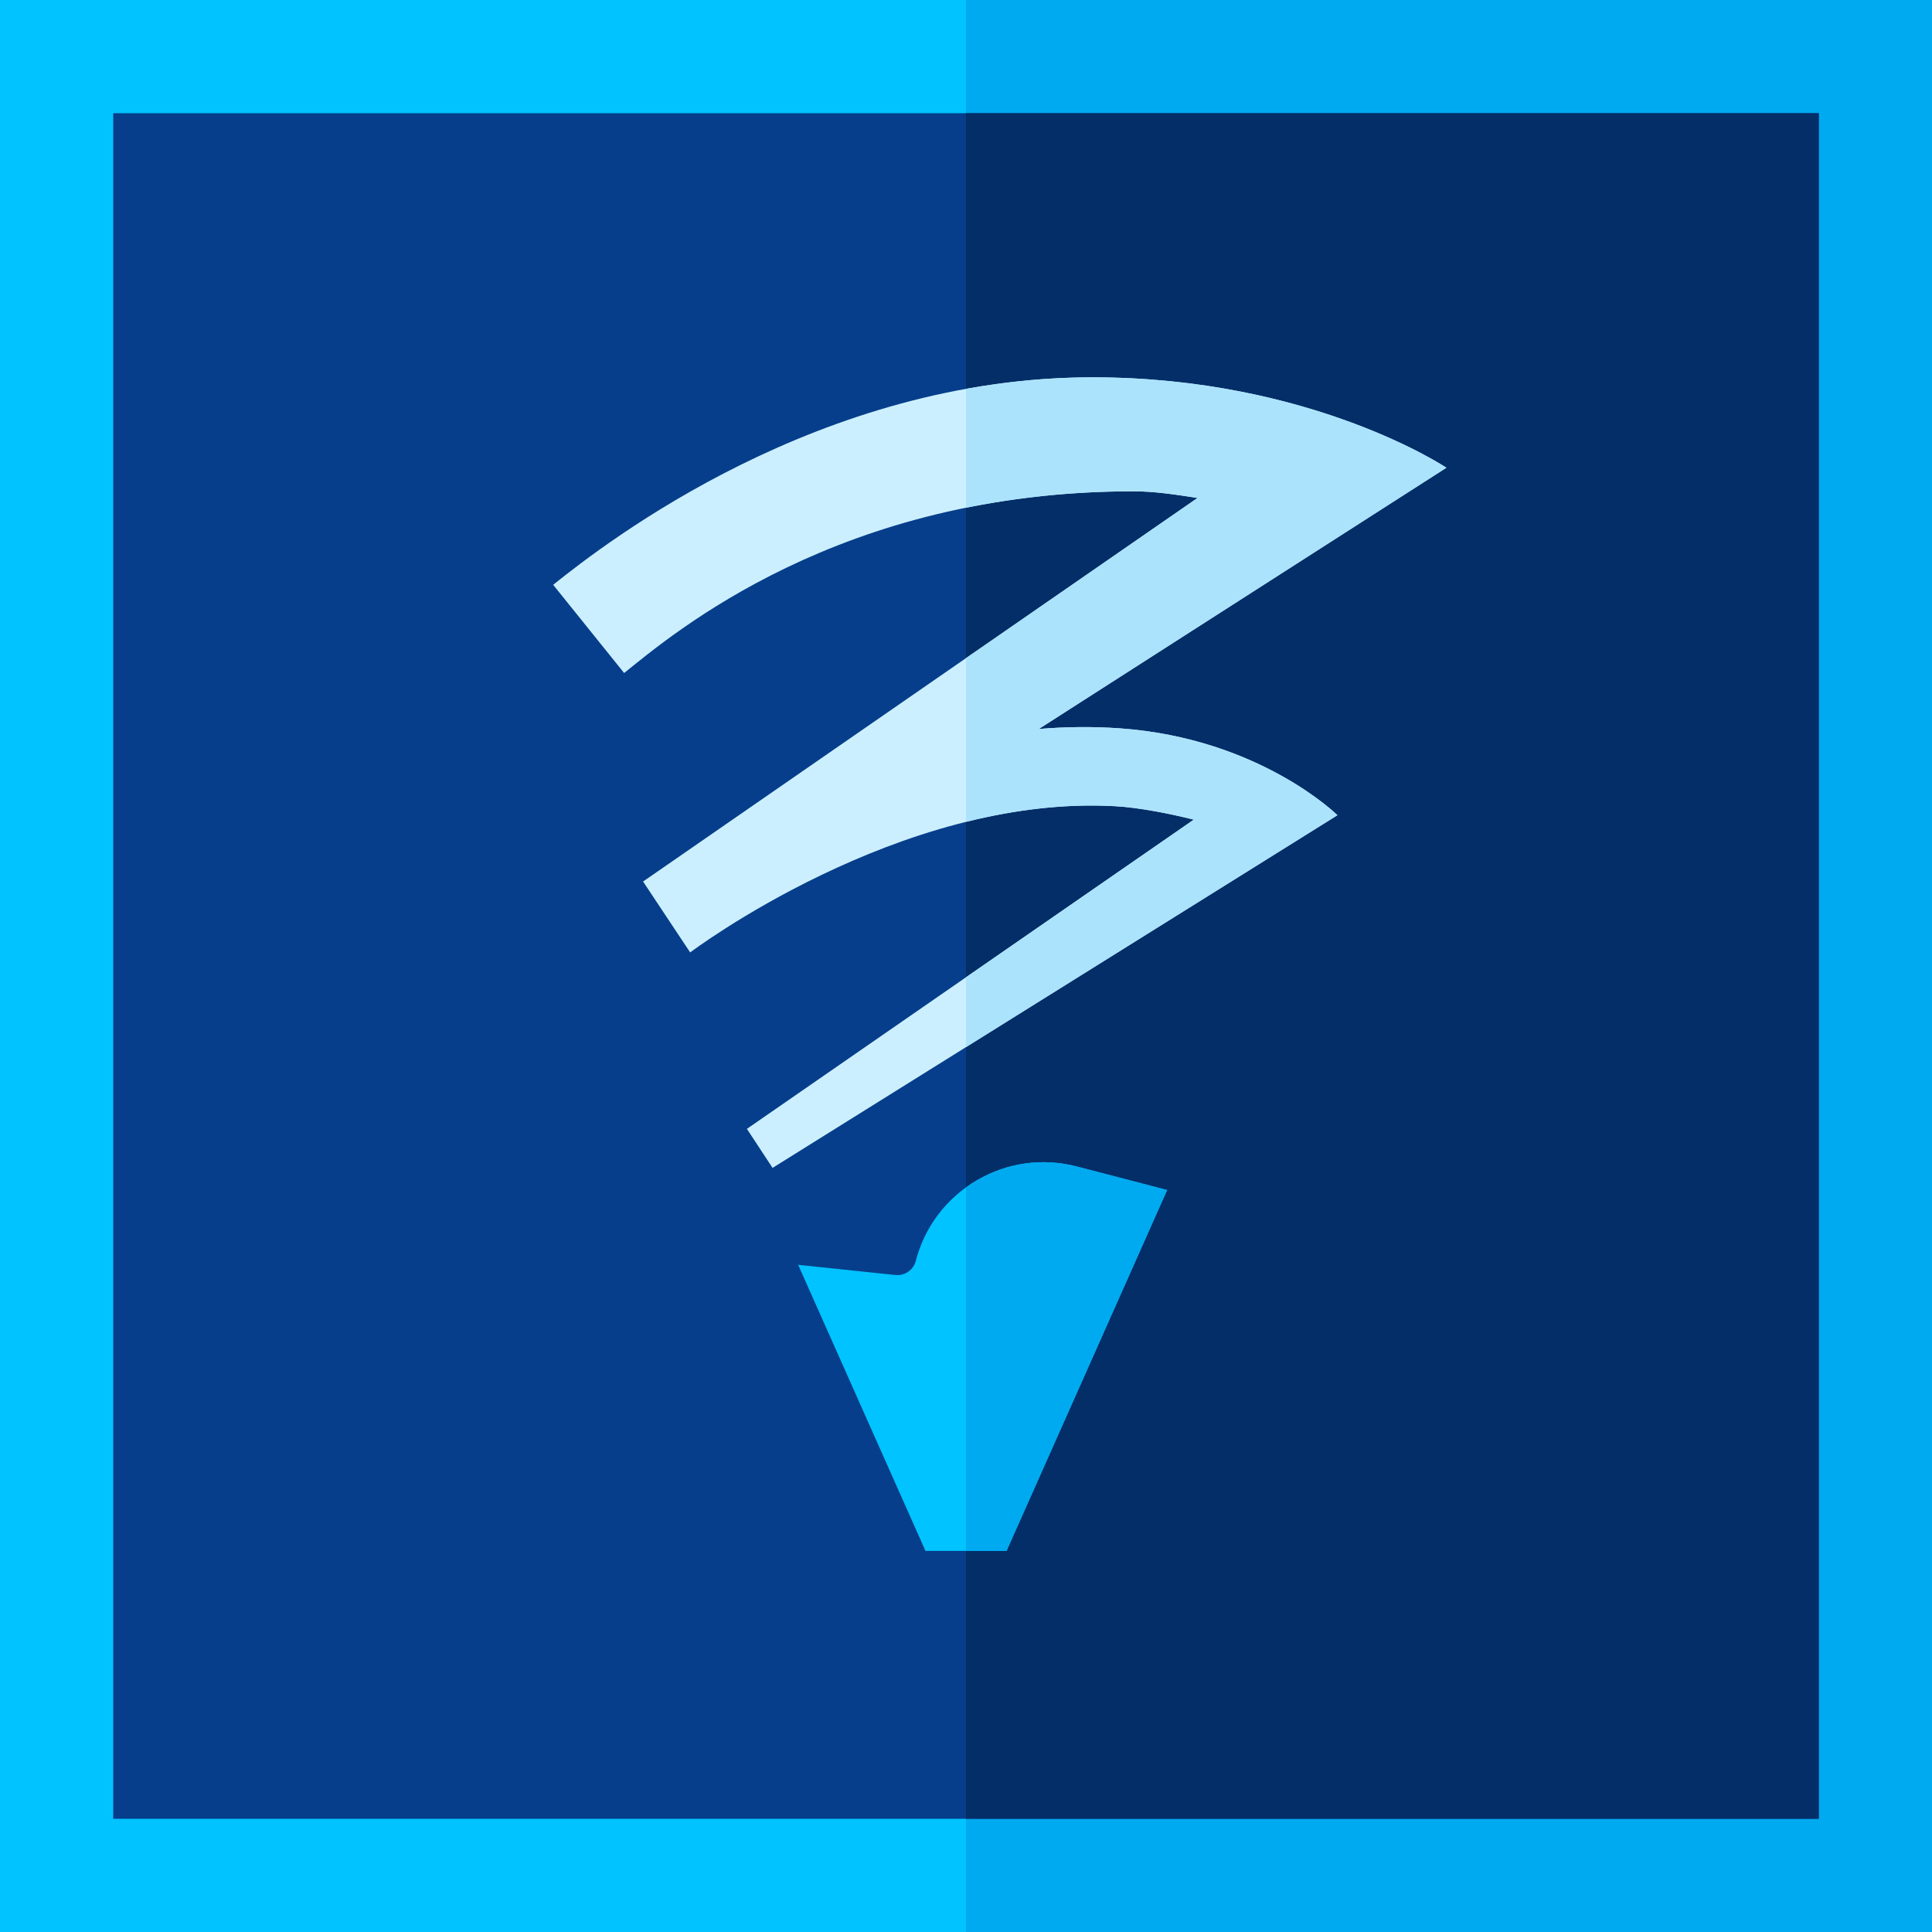 <?xml version="1.0" encoding="utf-8"?>
<svg width="40px" height="40px" viewBox="0 0 40 40" version="1.1" xmlns:xlink="http://www.w3.org/1999/xlink" xmlns="http://www.w3.org/2000/svg">
  <g id="adobe-2">
    <path d="M40 40L0 40L0 0L40 0L40 40Z" id="Path" fill="#00C3FF" stroke="none" />
    <path d="M20 40L0 40L0 0L20 0L20 40Z" transform="translate(20 0)" id="Path" fill="#00AAF0" stroke="none" />
    <path d="M35.312 35.312L0 35.312L0 0L35.312 0L35.312 35.312Z" transform="translate(2.344 2.344)" id="Path" fill="#063E8B" stroke="none" />
    <path d="M17.656 35.312L0 35.312L0 0L17.656 0L17.656 35.312Z" transform="translate(20 2.344)" id="Path" fill="#032E68" stroke="none" />
    <path d="M3.696 0.377C3.066 0.747 2.617 1.34 2.434 2.047C2.386 2.231 2.207 2.355 2.017 2.336L0 2.125L2.636 8.048L4.314 8.048L7.639 0.576L5.768 0.089C5.061 -0.095 4.325 0.008 3.696 0.377Z" transform="translate(16.525 24.062)" id="Path" fill="#00C3FF" stroke="none" />
    <path d="M12.016 2.36C12.461 2.36 12.902 2.43 13.34 2.498L1.861 10.439L2.836 11.907L2.836 11.907C2.837 11.906 2.838 11.906 2.839 11.905C2.839 11.905 7.17 8.633 11.629 8.879C12.135 8.906 12.8 9.041 13.263 9.158L4.011 15.56L4.542 16.368L16.237 9.066C16.237 9.066 14.628 7.475 11.738 7.268C11.173 7.228 10.61 7.234 10.054 7.281L18.493 1.872C18.493 1.872 15.695 0 11.164 0C5.52 0 1.121 3.395 0 4.296L1.469 6.122C2.481 5.31 5.93 2.36 12.016 2.36Z" transform="translate(11.453 7.812)" id="Path" fill="#CCEFFF" stroke="none" />
    <path d="M1.507 7.281L9.946 1.872C9.946 1.872 7.148 0 2.617 0C1.71 0 0.835 0.088 4.44089e-15 0.239L4.44089e-15 2.701C1.043 2.49 2.198 2.36 3.469 2.36C3.914 2.36 4.355 2.43 4.793 2.498L0 5.814L0 9.204C0.983 8.959 2.029 8.821 3.082 8.879C3.588 8.906 4.253 9.041 4.716 9.158L0 12.421L0 13.868L7.69 9.066C7.69 9.066 6.081 7.475 3.191 7.268C2.626 7.228 2.063 7.234 1.507 7.281Z" transform="translate(20 7.812)" id="Path" fill="#ACE3FC" stroke="none" />
    <path d="M2.293 0.089C1.586 -0.095 0.85 0.008 0.221 0.377C0.144 0.422 0.071 0.47 0 0.522L0 8.048L0.839 8.048L4.164 0.576L2.293 0.089Z" transform="translate(20 24.062)" id="Path" fill="#00AAF0" stroke="none" />
  </g>
</svg>